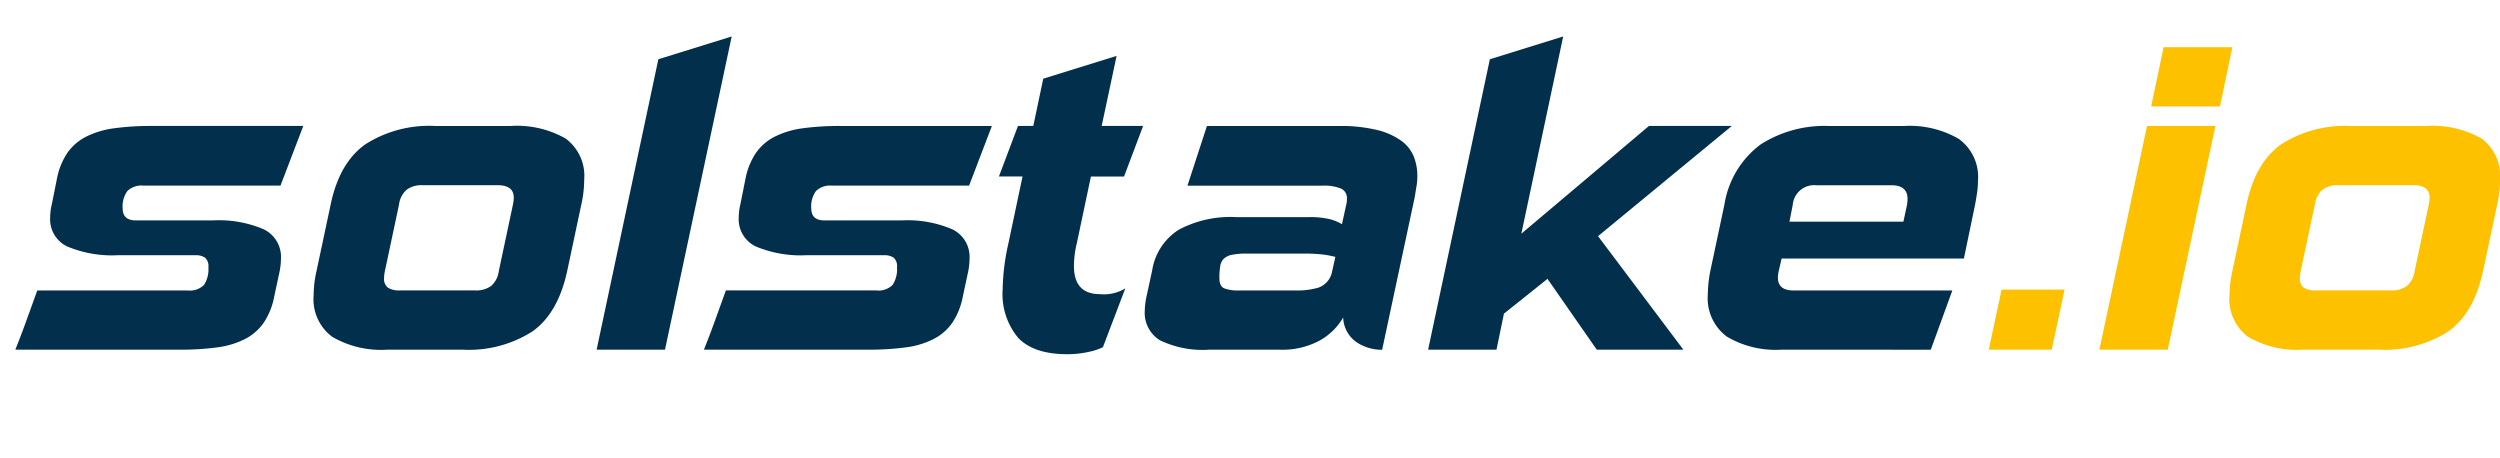 <svg id="Ebene_2" data-name="Ebene 2" xmlns="http://www.w3.org/2000/svg" viewBox="0 0 264.085 48.405"><defs><style>.cls-1{fill:#022f4c;}.cls-2{fill:#fdc100;}</style></defs><path class="cls-1" d="M28.974,31.293a7.473,7.473,0,0,1-1.117,2.8,5.43,5.43,0,0,1-1.991,1.728,9.1,9.1,0,0,1-2.932.876,28.6,28.6,0,0,1-3.939.24H1.619q.613-1.53,1.183-3.107T3.938,30.68H19.826a2.092,2.092,0,0,0,1.73-.591,3.04,3.04,0,0,0,.459-1.86,1.2,1.2,0,0,0-.35-1.006,1.745,1.745,0,0,0-1.051-.263h-8.14a12.268,12.268,0,0,1-5.362-.919A3.172,3.172,0,0,1,5.3,22.978a5.759,5.759,0,0,1,.175-1.4L6,18.95a7.447,7.447,0,0,1,1.116-2.8,5.4,5.4,0,0,1,2.014-1.728,9.388,9.388,0,0,1,2.953-.876,28.77,28.77,0,0,1,3.94-.24H32.037l-2.407,6.3H15.144a2.157,2.157,0,0,0-1.686.569,2.741,2.741,0,0,0-.5,1.839q0,1.269,1.4,1.268H22.5a12.007,12.007,0,0,1,5.361.942,3.22,3.22,0,0,1,1.817,3.085,7.105,7.105,0,0,1-.132,1.313Z"/><path class="cls-1" d="M40.922,36.938A10.277,10.277,0,0,1,35.1,35.582a4.933,4.933,0,0,1-1.969-4.377,11.687,11.687,0,0,1,.306-2.582l1.488-7q.918-4.419,3.654-6.368a12.486,12.486,0,0,1,7.375-1.947h7.966a10.388,10.388,0,0,1,5.842,1.335,4.9,4.9,0,0,1,1.948,4.354,11.976,11.976,0,0,1-.306,2.626l-1.488,7q-.965,4.466-3.677,6.39a12.486,12.486,0,0,1-7.352,1.925ZM54.183,21.62c.029-.145.05-.276.066-.393a2.953,2.953,0,0,0,.022-.351q0-1.312-1.708-1.313H44.6a2.643,2.643,0,0,0-1.62.459,2.5,2.5,0,0,0-.832,1.6l-1.488,7c-.029.147-.051.277-.066.394a2.95,2.95,0,0,0-.022.35,1.161,1.161,0,0,0,.416,1.029,2.224,2.224,0,0,0,1.248.284H50.2a2.715,2.715,0,0,0,1.663-.459,2.5,2.5,0,0,0,.831-1.6Z"/><path class="cls-1" d="M63.024,36.938l6.521-30.68,7.747-2.407L70.245,36.938Z"/><path class="cls-1" d="M101.714,31.293a7.49,7.49,0,0,1-1.117,2.8,5.43,5.43,0,0,1-1.991,1.728,9.093,9.093,0,0,1-2.933.876,28.576,28.576,0,0,1-3.939.24H74.358q.615-1.53,1.183-3.107t1.138-3.151H92.565a2.092,2.092,0,0,0,1.73-.591,3.033,3.033,0,0,0,.46-1.86,1.192,1.192,0,0,0-.351-1.006,1.741,1.741,0,0,0-1.05-.263h-8.14a12.26,12.26,0,0,1-5.361-.919,3.171,3.171,0,0,1-1.817-3.063,5.807,5.807,0,0,1,.174-1.4l.525-2.626a7.447,7.447,0,0,1,1.118-2.8,5.4,5.4,0,0,1,2.012-1.728,9.394,9.394,0,0,1,2.954-.876,28.781,28.781,0,0,1,3.94-.24h16.017l-2.406,6.3H87.883a2.154,2.154,0,0,0-1.685.569,2.741,2.741,0,0,0-.5,1.839q0,1.269,1.4,1.268h8.14a12.009,12.009,0,0,1,5.362.942,3.217,3.217,0,0,1,1.816,3.085,7.1,7.1,0,0,1-.131,1.313Z"/><path class="cls-1" d="M116.506,36.676a6.371,6.371,0,0,1-1.531.5,10.024,10.024,0,0,1-2.233.24q-3.544,0-5.186-1.729a7.21,7.21,0,0,1-1.641-5.142,23.633,23.633,0,0,1,.612-4.859l1.488-7.045h-2.494l2.013-5.34h1.619l1.05-4.99,7.748-2.407-1.576,7.4h4.377l-2.014,5.34h-3.5l-1.488,7.045a10.348,10.348,0,0,0-.305,2.408q0,2.976,2.756,2.976a4.319,4.319,0,0,0,2.67-.613Z"/><path class="cls-1" d="M127.754,36.938a10.426,10.426,0,0,1-5.208-.984,3.389,3.389,0,0,1-1.619-3.13,8.069,8.069,0,0,1,.219-1.663l.569-2.626a6.2,6.2,0,0,1,2.8-4.266,11.584,11.584,0,0,1,6.04-1.335H138.3a9,9,0,0,1,2.1.2,4.812,4.812,0,0,1,1.357.548l.481-2.189a2.337,2.337,0,0,0,.044-.525,1.076,1.076,0,0,0-.635-1.051,4.719,4.719,0,0,0-1.948-.306H125.435l2.056-6.3h13.962a16.181,16.181,0,0,1,4,.416,7.345,7.345,0,0,1,2.561,1.137,3.871,3.871,0,0,1,1.335,1.685,5.686,5.686,0,0,1,.372,2.058,6.514,6.514,0,0,1-.088,1.049q-.088.527-.175,1.1l-3.458,16.193a4.817,4.817,0,0,1-2.714-.809,3.3,3.3,0,0,1-1.4-2.6A6.572,6.572,0,0,1,139.353,36a8.349,8.349,0,0,1-4.159.94Zm13.306-9.8a10.245,10.245,0,0,0-1.423-.263,17.347,17.347,0,0,0-1.9-.087h-6.04a7.315,7.315,0,0,0-1.575.131,1.736,1.736,0,0,0-.853.416,1.408,1.408,0,0,0-.372.788,7.267,7.267,0,0,0-.088,1.247c0,.584.174.948.525,1.094a4.147,4.147,0,0,0,1.531.219h6.04a7.849,7.849,0,0,0,2.386-.306,2.244,2.244,0,0,0,1.378-1.488Z"/><path class="cls-1" d="M168.675,36.938l-5.208-7.483-4.6,3.676-.787,3.807h-7.222l6.522-30.68,7.746-2.407-4.42,20.833,13.479-11.379h8.754L168.807,24.946l9.015,11.992Z"/><path class="cls-1" d="M188.151,36.938a10.1,10.1,0,0,1-5.733-1.377,5.047,5.047,0,0,1-2.013-4.487,13.459,13.459,0,0,1,.263-2.451l1.487-7a9.818,9.818,0,0,1,3.83-6.368,12.534,12.534,0,0,1,7.2-1.947h7.965a10.34,10.34,0,0,1,5.755,1.356,4.967,4.967,0,0,1,2.035,4.465,8.569,8.569,0,0,1-.086,1.182q-.089.612-.219,1.312l-1.182,5.69H188.2l-.306,1.313c-.03.147-.051.271-.066.372a2.434,2.434,0,0,0-.021.328q0,1.359,1.663,1.357h16.763l-2.277,6.258ZM201.413,21.8c.028-.147.051-.285.066-.416a3.535,3.535,0,0,0,.022-.372q0-1.444-1.707-1.445h-7.966a2.266,2.266,0,0,0-2.451,2.057l-.35,1.795h12.035Z"/><path class="cls-2" d="M210.078,36.938l1.357-6.345h6.652l-1.357,6.345Z"/><path class="cls-2" d="M221.764,36.938,226.8,13.305h7.222l-5.034,23.633Zm5.47-25.69,1.314-6.259h7.264L234.5,11.248Z"/><path class="cls-2" d="M243.3,36.938a10.275,10.275,0,0,1-5.82-1.356,4.932,4.932,0,0,1-1.97-4.377,11.687,11.687,0,0,1,.306-2.582l1.488-7q.919-4.419,3.655-6.368a12.483,12.483,0,0,1,7.374-1.947H256.3a10.392,10.392,0,0,1,5.843,1.335,4.9,4.9,0,0,1,1.947,4.354,11.976,11.976,0,0,1-.306,2.626l-1.488,7q-.964,4.466-3.677,6.39a12.484,12.484,0,0,1-7.352,1.925ZM256.558,21.62c.028-.145.05-.276.065-.393a2.758,2.758,0,0,0,.023-.351q0-1.312-1.708-1.313h-7.965a2.637,2.637,0,0,0-1.619.459,2.5,2.5,0,0,0-.833,1.6l-1.488,7c-.029.147-.051.277-.065.394a2.753,2.753,0,0,0-.022.35,1.158,1.158,0,0,0,.416,1.029,2.218,2.218,0,0,0,1.247.284h7.966a2.715,2.715,0,0,0,1.663-.459,2.5,2.5,0,0,0,.831-1.6Z"/></svg>